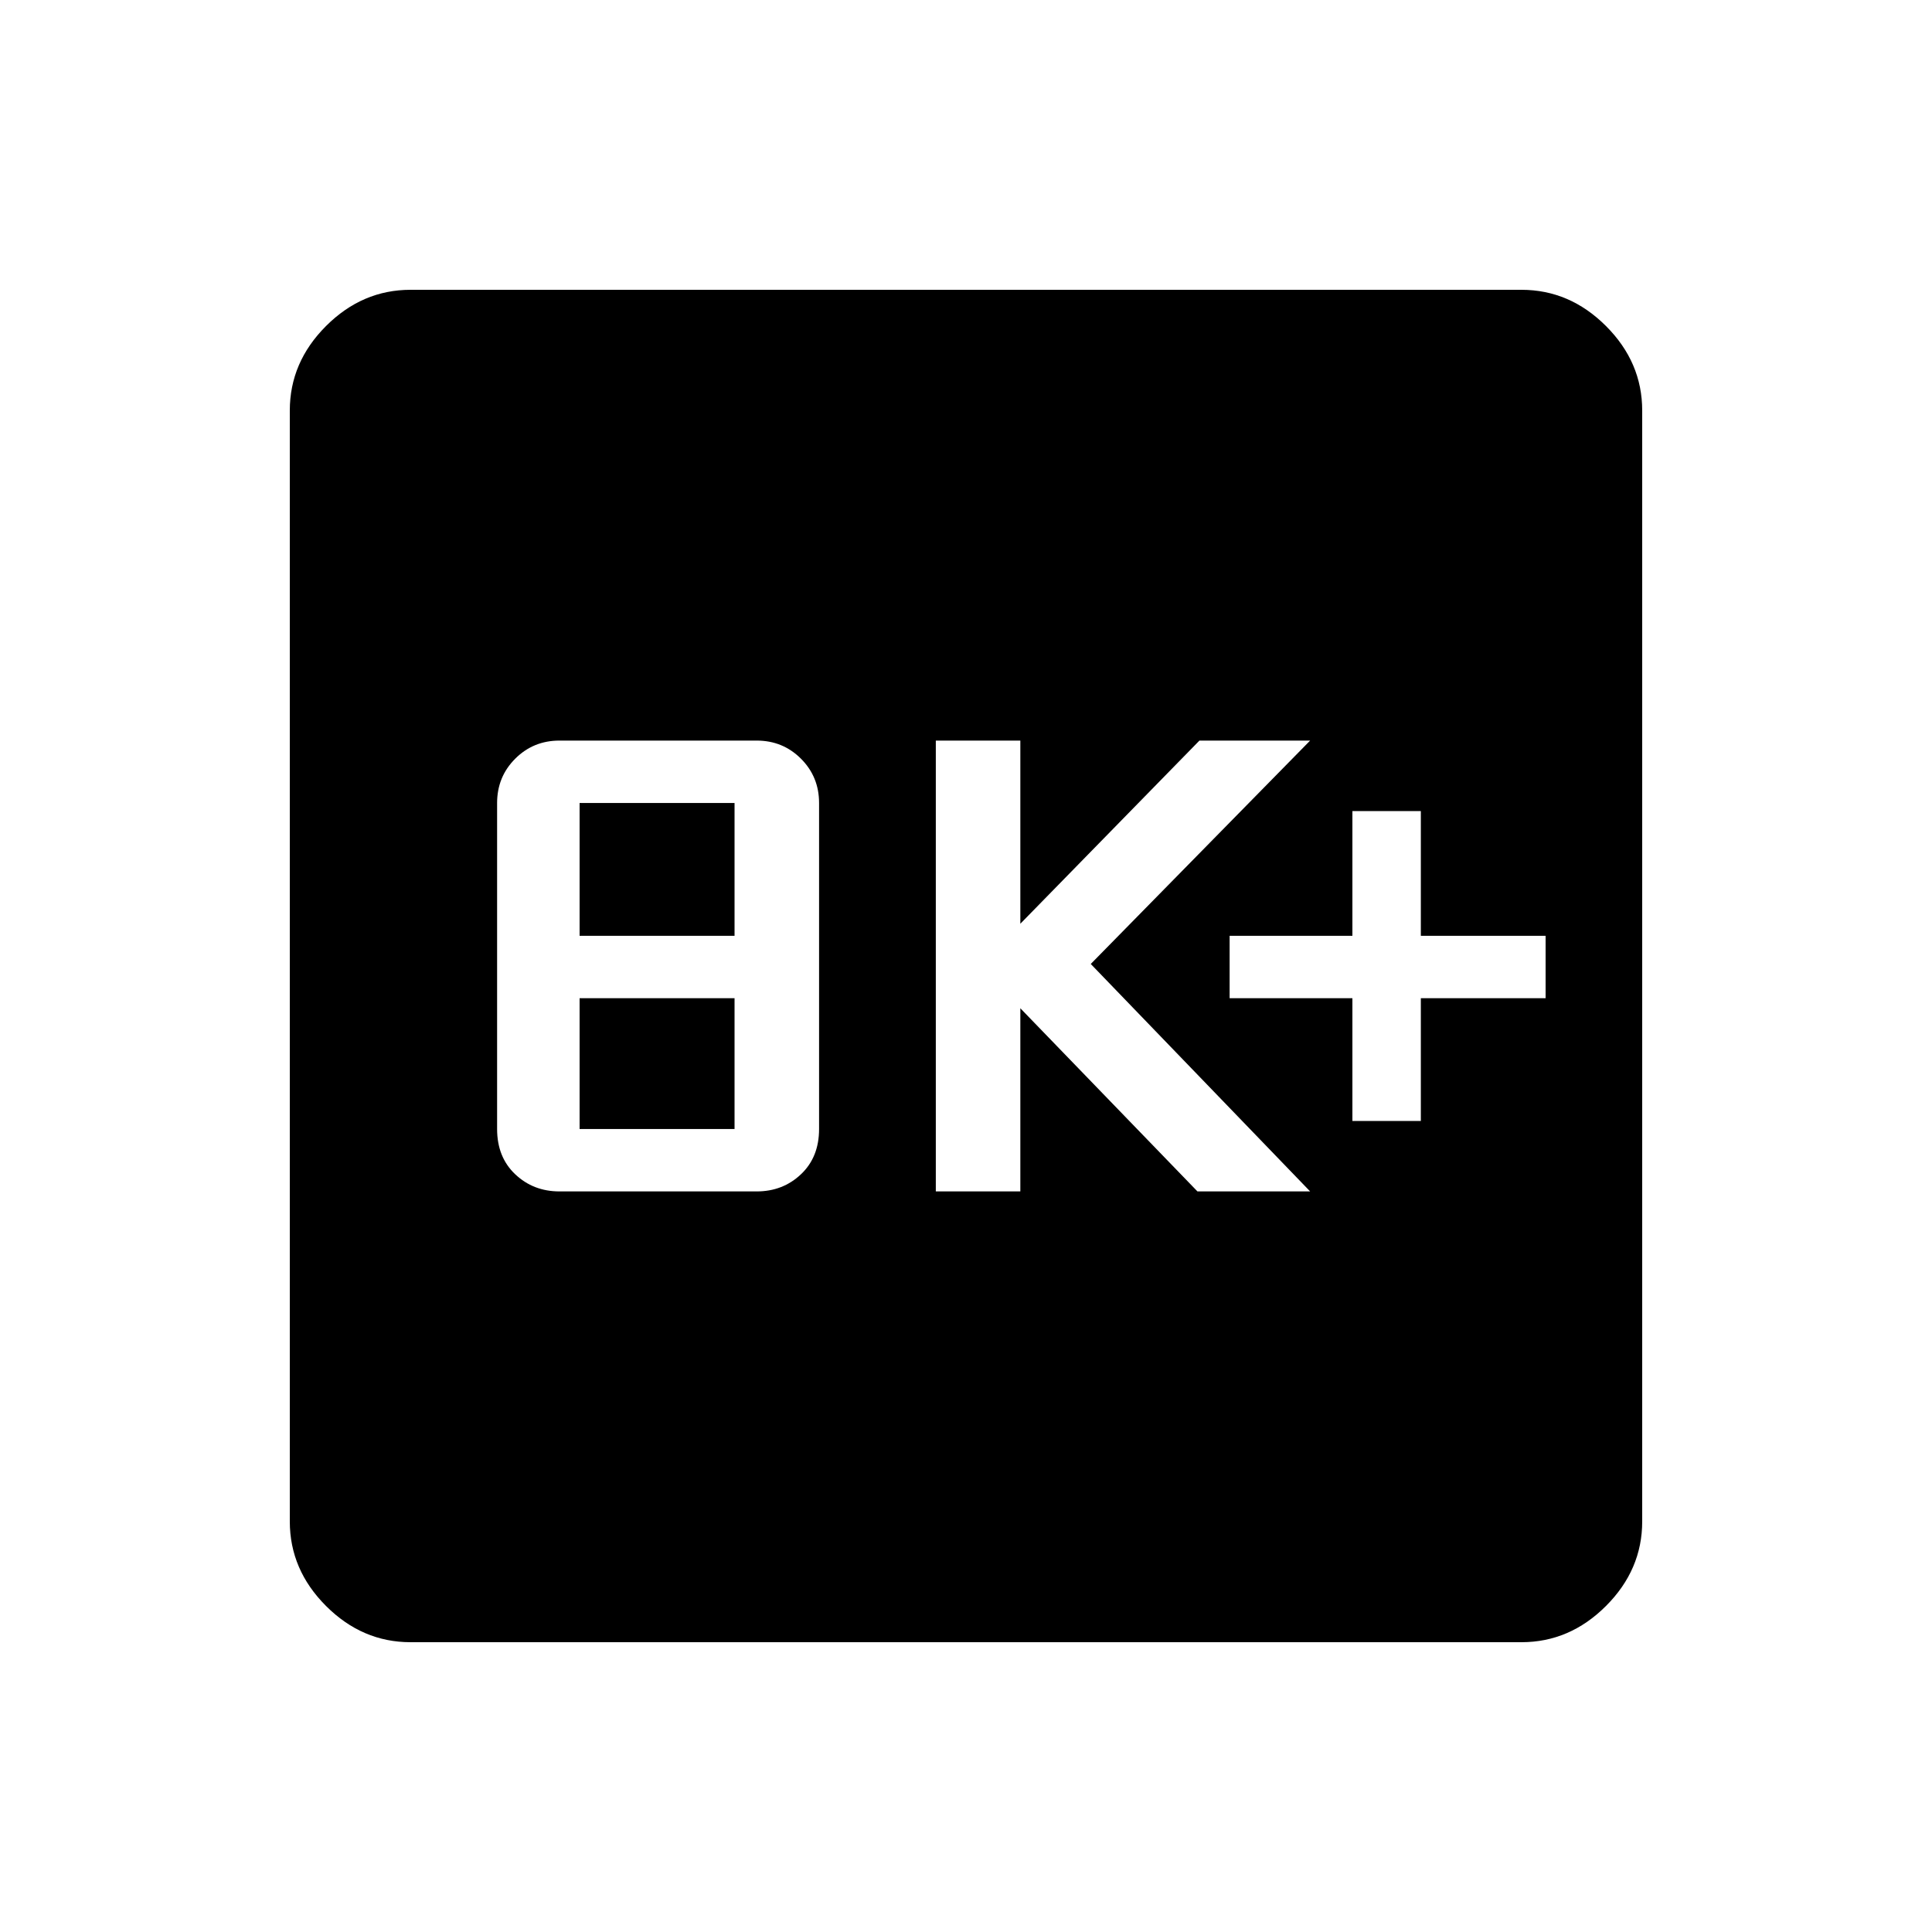 <svg xmlns="http://www.w3.org/2000/svg" height="40" width="40"><path d="M11.583 24.667h4.084q.541 0 .916-.355.375-.354.375-.937v-6.75q0-.542-.375-.917t-.916-.375h-4.084q-.541 0-.916.375t-.375.917v6.75q0 .583.375.937.375.355.916.355ZM12 23.375v-2.708h3.208v2.708Zm0-4v-2.75h3.208v2.75Zm7.375 5.292h1.75v-3.792l3.667 3.792h2.333l-4.542-4.709 4.542-4.625h-2.292l-3.708 3.792v-3.792h-1.75ZM28 23.208h1.417v-2.541H32v-1.292h-2.583v-2.583H28v2.583h-2.542v1.292H28ZM8.5 34q-1 0-1.75-.75T6 31.5v-23q0-1 .75-1.75T8.5 6h23q1 0 1.75.75T34 8.5v23q0 1-.75 1.75T31.5 34Z"/></svg>